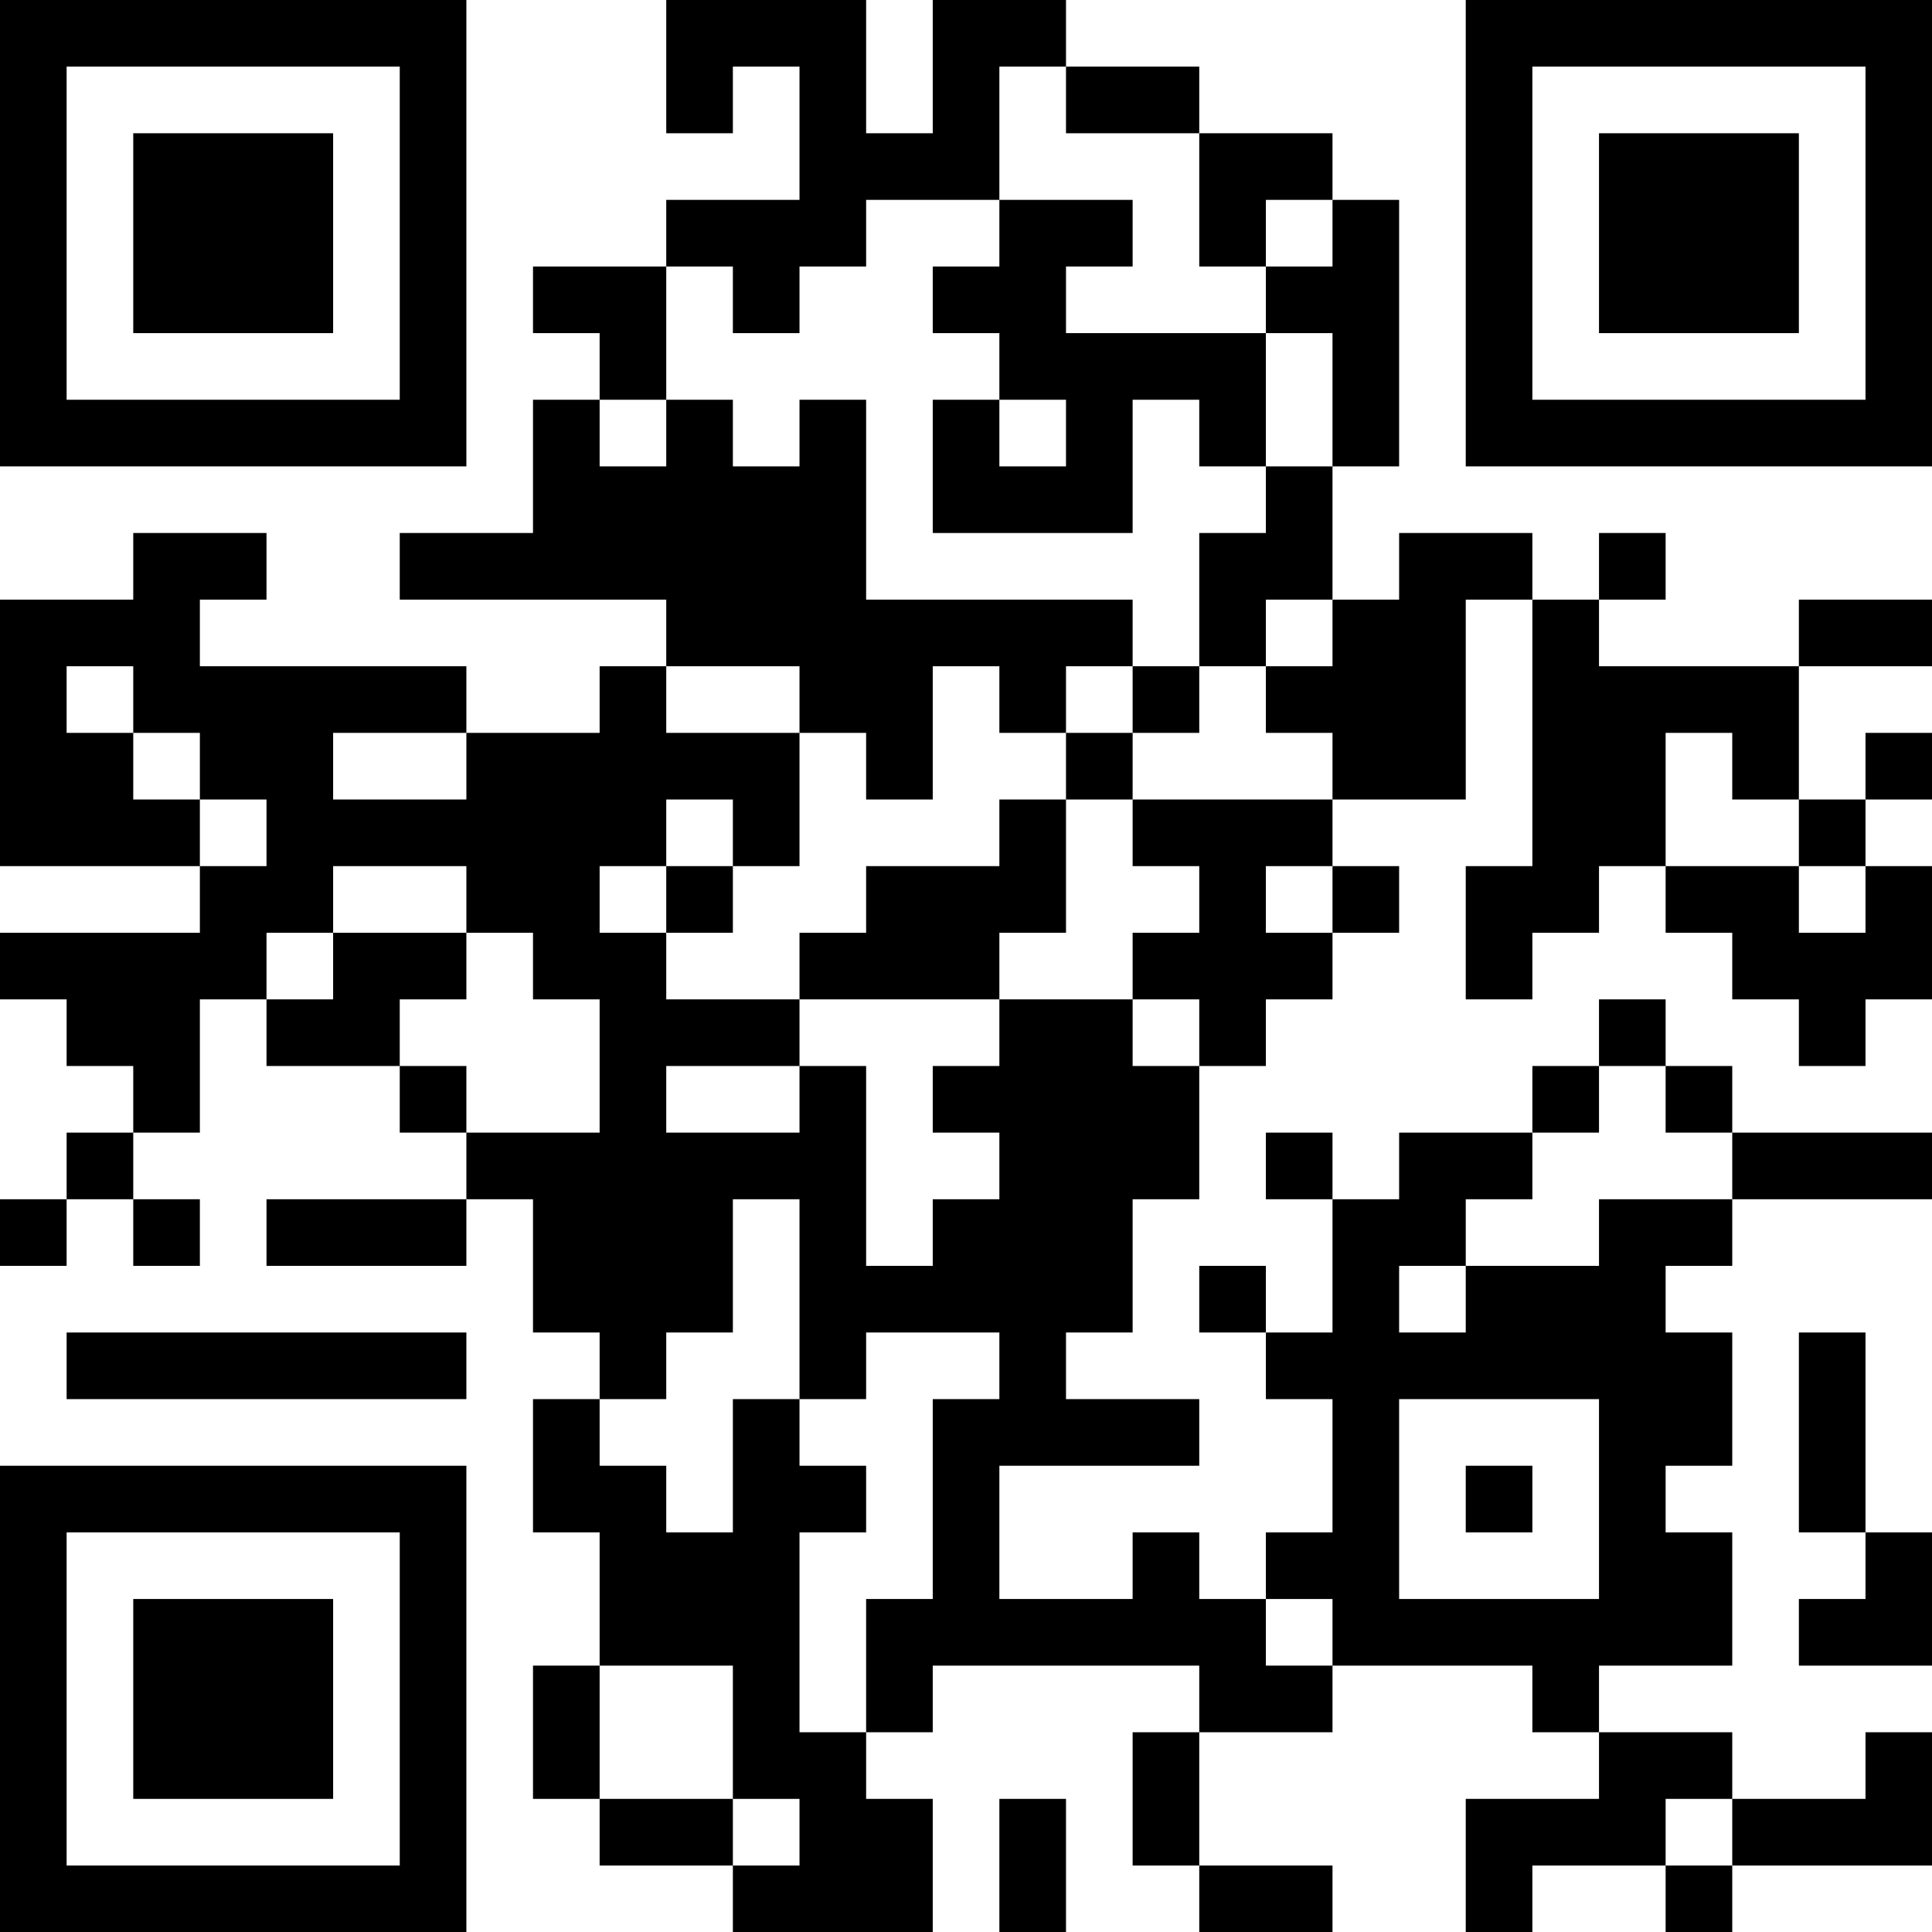 <?xml version="1.0" encoding="UTF-8"?>
<svg xmlns="http://www.w3.org/2000/svg" version="1.1" width="200" height="200" viewBox="0 0 200 200"><rect x="0" y="0" width="200" height="200" fill="#ffffff"/><g transform="scale(6.897)"><g transform="translate(0,0)"><path fill-rule="evenodd" d="M10 0L10 2L11 2L11 1L12 1L12 3L10 3L10 4L8 4L8 5L9 5L9 6L8 6L8 8L6 8L6 9L10 9L10 10L9 10L9 11L7 11L7 10L3 10L3 9L4 9L4 8L2 8L2 9L0 9L0 13L3 13L3 14L0 14L0 15L1 15L1 16L2 16L2 17L1 17L1 18L0 18L0 19L1 19L1 18L2 18L2 19L3 19L3 18L2 18L2 17L3 17L3 15L4 15L4 16L6 16L6 17L7 17L7 18L4 18L4 19L7 19L7 18L8 18L8 20L9 20L9 21L8 21L8 23L9 23L9 25L8 25L8 27L9 27L9 28L11 28L11 29L14 29L14 27L13 27L13 26L14 26L14 25L18 25L18 26L17 26L17 28L18 28L18 29L20 29L20 28L18 28L18 26L20 26L20 25L23 25L23 26L24 26L24 27L22 27L22 29L23 29L23 28L25 28L25 29L26 29L26 28L29 28L29 26L28 26L28 27L26 27L26 26L24 26L24 25L26 25L26 23L25 23L25 22L26 22L26 20L25 20L25 19L26 19L26 18L29 18L29 17L26 17L26 16L25 16L25 15L24 15L24 16L23 16L23 17L21 17L21 18L20 18L20 17L19 17L19 18L20 18L20 20L19 20L19 19L18 19L18 20L19 20L19 21L20 21L20 23L19 23L19 24L18 24L18 23L17 23L17 24L15 24L15 22L18 22L18 21L16 21L16 20L17 20L17 18L18 18L18 16L19 16L19 15L20 15L20 14L21 14L21 13L20 13L20 12L22 12L22 9L23 9L23 13L22 13L22 15L23 15L23 14L24 14L24 13L25 13L25 14L26 14L26 15L27 15L27 16L28 16L28 15L29 15L29 13L28 13L28 12L29 12L29 11L28 11L28 12L27 12L27 10L29 10L29 9L27 9L27 10L24 10L24 9L25 9L25 8L24 8L24 9L23 9L23 8L21 8L21 9L20 9L20 7L21 7L21 3L20 3L20 2L18 2L18 1L16 1L16 0L14 0L14 2L13 2L13 0ZM15 1L15 3L13 3L13 4L12 4L12 5L11 5L11 4L10 4L10 6L9 6L9 7L10 7L10 6L11 6L11 7L12 7L12 6L13 6L13 9L17 9L17 10L16 10L16 11L15 11L15 10L14 10L14 12L13 12L13 11L12 11L12 10L10 10L10 11L12 11L12 13L11 13L11 12L10 12L10 13L9 13L9 14L10 14L10 15L12 15L12 16L10 16L10 17L12 17L12 16L13 16L13 19L14 19L14 18L15 18L15 17L14 17L14 16L15 16L15 15L17 15L17 16L18 16L18 15L17 15L17 14L18 14L18 13L17 13L17 12L20 12L20 11L19 11L19 10L20 10L20 9L19 9L19 10L18 10L18 8L19 8L19 7L20 7L20 5L19 5L19 4L20 4L20 3L19 3L19 4L18 4L18 2L16 2L16 1ZM15 3L15 4L14 4L14 5L15 5L15 6L14 6L14 8L17 8L17 6L18 6L18 7L19 7L19 5L16 5L16 4L17 4L17 3ZM15 6L15 7L16 7L16 6ZM1 10L1 11L2 11L2 12L3 12L3 13L4 13L4 12L3 12L3 11L2 11L2 10ZM17 10L17 11L16 11L16 12L15 12L15 13L13 13L13 14L12 14L12 15L15 15L15 14L16 14L16 12L17 12L17 11L18 11L18 10ZM5 11L5 12L7 12L7 11ZM25 11L25 13L27 13L27 14L28 14L28 13L27 13L27 12L26 12L26 11ZM5 13L5 14L4 14L4 15L5 15L5 14L7 14L7 15L6 15L6 16L7 16L7 17L9 17L9 15L8 15L8 14L7 14L7 13ZM10 13L10 14L11 14L11 13ZM19 13L19 14L20 14L20 13ZM24 16L24 17L23 17L23 18L22 18L22 19L21 19L21 20L22 20L22 19L24 19L24 18L26 18L26 17L25 17L25 16ZM11 18L11 20L10 20L10 21L9 21L9 22L10 22L10 23L11 23L11 21L12 21L12 22L13 22L13 23L12 23L12 26L13 26L13 24L14 24L14 21L15 21L15 20L13 20L13 21L12 21L12 18ZM1 20L1 21L7 21L7 20ZM27 20L27 23L28 23L28 24L27 24L27 25L29 25L29 23L28 23L28 20ZM21 21L21 24L24 24L24 21ZM22 22L22 23L23 23L23 22ZM19 24L19 25L20 25L20 24ZM9 25L9 27L11 27L11 28L12 28L12 27L11 27L11 25ZM15 27L15 29L16 29L16 27ZM25 27L25 28L26 28L26 27ZM0 0L0 7L7 7L7 0ZM1 1L1 6L6 6L6 1ZM2 2L2 5L5 5L5 2ZM22 0L22 7L29 7L29 0ZM23 1L23 6L28 6L28 1ZM24 2L24 5L27 5L27 2ZM0 22L0 29L7 29L7 22ZM1 23L1 28L6 28L6 23ZM2 24L2 27L5 27L5 24Z" fill="#000000"/></g></g></svg>
